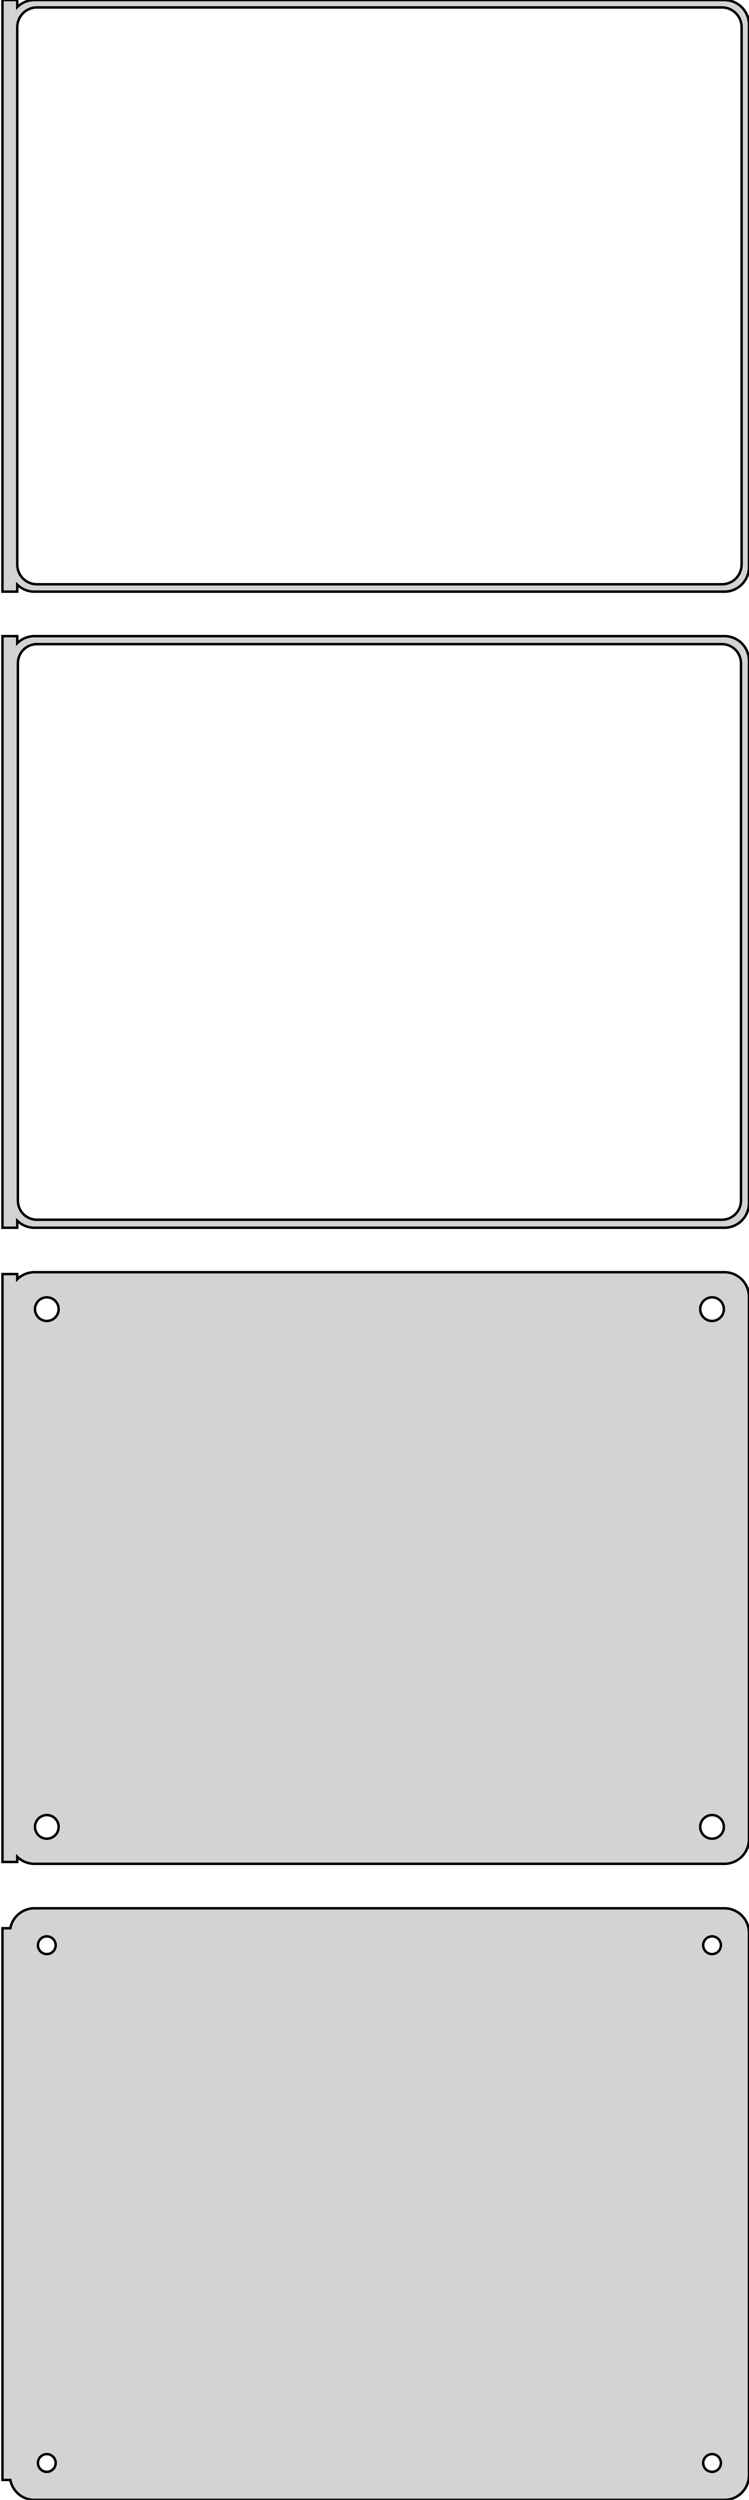 <?xml version="1.0" standalone="no"?>
<!DOCTYPE svg PUBLIC "-//W3C//DTD SVG 1.1//EN" "http://www.w3.org/Graphics/SVG/1.1/DTD/svg11.dtd">
<svg width="152mm" height="507mm" viewBox="-77 -834 152 507" xmlns="http://www.w3.org/2000/svg" version="1.1">
<title>OpenSCAD Model</title>
<path d="
M -73.5,-715.441 L -73.187,-715.147 L -72.679,-714.778 L -72.129,-714.476 L -71.545,-714.245 L -70.937,-714.089
 L -70.314,-714.01 L 70.314,-714.01 L 70.937,-714.089 L 71.545,-714.245 L 72.129,-714.476 L 72.679,-714.778
 L 73.187,-715.147 L 73.645,-715.577 L 74.045,-716.061 L 74.382,-716.591 L 74.649,-717.159 L 74.843,-717.757
 L 74.961,-718.373 L 75,-719 L 75,-829 L 74.961,-829.627 L 74.843,-830.243 L 74.649,-830.841
 L 74.382,-831.409 L 74.045,-831.939 L 73.645,-832.423 L 73.187,-832.853 L 72.679,-833.222 L 72.129,-833.524
 L 71.545,-833.755 L 70.937,-833.911 L 70.314,-833.99 L -70.314,-833.99 L -70.937,-833.911 L -71.545,-833.755
 L -72.129,-833.524 L -72.679,-833.222 L -73.187,-832.853 L -73.5,-832.559 L -73.5,-833.99 L -76.5,-833.99
 L -76.5,-714.01 L -73.5,-714.01 z
M -69.751,-715.508 L -70.249,-715.571 L -70.736,-715.696 L -71.203,-715.881 L -71.643,-716.123 L -72.05,-716.418
 L -72.416,-716.762 L -72.736,-717.149 L -73.005,-717.573 L -73.219,-718.028 L -73.374,-718.505 L -73.469,-718.999
 L -73.5,-719.5 L -73.5,-828.5 L -73.469,-829.001 L -73.374,-829.495 L -73.219,-829.972 L -73.005,-830.427
 L -72.736,-830.851 L -72.416,-831.238 L -72.05,-831.582 L -71.643,-831.877 L -71.203,-832.119 L -70.736,-832.304
 L -70.249,-832.429 L -69.751,-832.492 L 69.751,-832.492 L 70.249,-832.429 L 70.736,-832.304 L 71.203,-832.119
 L 71.643,-831.877 L 72.05,-831.582 L 72.416,-831.238 L 72.736,-830.851 L 73.005,-830.427 L 73.219,-829.972
 L 73.374,-829.495 L 73.469,-829.001 L 73.5,-828.5 L 73.5,-719.5 L 73.469,-718.999 L 73.374,-718.505
 L 73.219,-718.028 L 73.005,-717.573 L 72.736,-717.149 L 72.416,-716.762 L 72.05,-716.418 L 71.643,-716.123
 L 71.203,-715.881 L 70.736,-715.696 L 70.249,-715.571 L 69.751,-715.508 z
M -73.5,-586.441 L -73.187,-586.147 L -72.679,-585.778 L -72.129,-585.476 L -71.545,-585.245 L -70.937,-585.089
 L -70.314,-585.01 L 70.314,-585.01 L 70.937,-585.089 L 71.545,-585.245 L 72.129,-585.476 L 72.679,-585.778
 L 73.187,-586.147 L 73.645,-586.577 L 74.045,-587.061 L 74.382,-587.591 L 74.649,-588.159 L 74.843,-588.757
 L 74.961,-589.373 L 75,-590 L 75,-700 L 74.961,-700.627 L 74.843,-701.243 L 74.649,-701.841
 L 74.382,-702.409 L 74.045,-702.939 L 73.645,-703.423 L 73.187,-703.853 L 72.679,-704.222 L 72.129,-704.524
 L 71.545,-704.755 L 70.937,-704.911 L 70.314,-704.99 L -70.314,-704.99 L -70.937,-704.911 L -71.545,-704.755
 L -72.129,-704.524 L -72.679,-704.222 L -73.187,-703.853 L -73.5,-703.559 L -73.5,-704.99 L -76.5,-704.99
 L -76.5,-585.01 L -73.5,-585.01 z
M -69.743,-586.635 L -70.226,-586.696 L -70.697,-586.817 L -71.149,-586.996 L -71.575,-587.23 L -71.969,-587.516
 L -72.323,-587.849 L -72.633,-588.224 L -72.894,-588.634 L -73.101,-589.074 L -73.251,-589.537 L -73.342,-590.015
 L -73.373,-590.5 L -73.373,-699.5 L -73.342,-699.985 L -73.251,-700.463 L -73.101,-700.926 L -72.894,-701.366
 L -72.633,-701.776 L -72.323,-702.151 L -71.969,-702.484 L -71.575,-702.77 L -71.149,-703.004 L -70.697,-703.183
 L -70.226,-703.304 L -69.743,-703.365 L 69.743,-703.365 L 70.226,-703.304 L 70.697,-703.183 L 71.149,-703.004
 L 71.575,-702.77 L 71.969,-702.484 L 72.323,-702.151 L 72.633,-701.776 L 72.894,-701.366 L 73.101,-700.926
 L 73.251,-700.463 L 73.342,-699.985 L 73.373,-699.5 L 73.373,-590.5 L 73.342,-590.015 L 73.251,-589.537
 L 73.101,-589.074 L 72.894,-588.634 L 72.633,-588.224 L 72.323,-587.849 L 71.969,-587.516 L 71.575,-587.23
 L 71.149,-586.996 L 70.697,-586.817 L 70.226,-586.696 L 69.743,-586.635 z
M 70.937,-456.089 L 71.545,-456.245 L 72.129,-456.476 L 72.679,-456.778 L 73.187,-457.147 L 73.645,-457.577
 L 74.045,-458.061 L 74.382,-458.591 L 74.649,-459.159 L 74.843,-459.757 L 74.961,-460.373 L 75,-461
 L 75,-571 L 74.961,-571.627 L 74.843,-572.243 L 74.649,-572.841 L 74.382,-573.409 L 74.045,-573.939
 L 73.645,-574.423 L 73.187,-574.853 L 72.679,-575.222 L 72.129,-575.524 L 71.545,-575.755 L 70.937,-575.911
 L 70.314,-575.99 L -70.314,-575.99 L -70.937,-575.911 L -71.545,-575.755 L -72.129,-575.524 L -72.679,-575.222
 L -73.187,-574.853 L -73.5,-574.559 L -73.5,-575.615 L -76.5,-575.615 L -76.5,-456.385 L -73.5,-456.385
 L -73.5,-457.441 L -73.187,-457.147 L -72.679,-456.778 L -72.129,-456.476 L -71.545,-456.245 L -70.937,-456.089
 L -70.314,-456.01 L 70.314,-456.01 z
M -67.651,-566.105 L -67.95,-566.143 L -68.242,-566.217 L -68.522,-566.328 L -68.786,-566.474 L -69.03,-566.651
 L -69.249,-566.857 L -69.442,-567.089 L -69.603,-567.344 L -69.731,-567.617 L -69.825,-567.903 L -69.881,-568.199
 L -69.9,-568.5 L -69.881,-568.801 L -69.825,-569.097 L -69.731,-569.383 L -69.603,-569.656 L -69.442,-569.911
 L -69.249,-570.143 L -69.03,-570.349 L -68.786,-570.526 L -68.522,-570.672 L -68.242,-570.783 L -67.95,-570.857
 L -67.651,-570.895 L -67.349,-570.895 L -67.05,-570.857 L -66.758,-570.783 L -66.478,-570.672 L -66.214,-570.526
 L -65.97,-570.349 L -65.751,-570.143 L -65.558,-569.911 L -65.397,-569.656 L -65.269,-569.383 L -65.175,-569.097
 L -65.119,-568.801 L -65.1,-568.5 L -65.119,-568.199 L -65.175,-567.903 L -65.269,-567.617 L -65.397,-567.344
 L -65.558,-567.089 L -65.751,-566.857 L -65.97,-566.651 L -66.214,-566.474 L -66.478,-566.328 L -66.758,-566.217
 L -67.05,-566.143 L -67.349,-566.105 z
M 67.349,-566.105 L 67.05,-566.143 L 66.758,-566.217 L 66.478,-566.328 L 66.214,-566.474 L 65.97,-566.651
 L 65.751,-566.857 L 65.558,-567.089 L 65.397,-567.344 L 65.269,-567.617 L 65.175,-567.903 L 65.119,-568.199
 L 65.1,-568.5 L 65.119,-568.801 L 65.175,-569.097 L 65.269,-569.383 L 65.397,-569.656 L 65.558,-569.911
 L 65.751,-570.143 L 65.97,-570.349 L 66.214,-570.526 L 66.478,-570.672 L 66.758,-570.783 L 67.05,-570.857
 L 67.349,-570.895 L 67.651,-570.895 L 67.95,-570.857 L 68.242,-570.783 L 68.522,-570.672 L 68.786,-570.526
 L 69.03,-570.349 L 69.249,-570.143 L 69.442,-569.911 L 69.603,-569.656 L 69.731,-569.383 L 69.825,-569.097
 L 69.881,-568.801 L 69.9,-568.5 L 69.881,-568.199 L 69.825,-567.903 L 69.731,-567.617 L 69.603,-567.344
 L 69.442,-567.089 L 69.249,-566.857 L 69.03,-566.651 L 68.786,-566.474 L 68.522,-566.328 L 68.242,-566.217
 L 67.95,-566.143 L 67.651,-566.105 z
M 67.349,-461.105 L 67.05,-461.143 L 66.758,-461.217 L 66.478,-461.328 L 66.214,-461.474 L 65.97,-461.651
 L 65.751,-461.857 L 65.558,-462.089 L 65.397,-462.344 L 65.269,-462.617 L 65.175,-462.903 L 65.119,-463.199
 L 65.1,-463.5 L 65.119,-463.801 L 65.175,-464.097 L 65.269,-464.383 L 65.397,-464.656 L 65.558,-464.911
 L 65.751,-465.143 L 65.97,-465.349 L 66.214,-465.526 L 66.478,-465.672 L 66.758,-465.783 L 67.05,-465.857
 L 67.349,-465.895 L 67.651,-465.895 L 67.95,-465.857 L 68.242,-465.783 L 68.522,-465.672 L 68.786,-465.526
 L 69.03,-465.349 L 69.249,-465.143 L 69.442,-464.911 L 69.603,-464.656 L 69.731,-464.383 L 69.825,-464.097
 L 69.881,-463.801 L 69.9,-463.5 L 69.881,-463.199 L 69.825,-462.903 L 69.731,-462.617 L 69.603,-462.344
 L 69.442,-462.089 L 69.249,-461.857 L 69.03,-461.651 L 68.786,-461.474 L 68.522,-461.328 L 68.242,-461.217
 L 67.95,-461.143 L 67.651,-461.105 z
M -67.651,-461.105 L -67.95,-461.143 L -68.242,-461.217 L -68.522,-461.328 L -68.786,-461.474 L -69.03,-461.651
 L -69.249,-461.857 L -69.442,-462.089 L -69.603,-462.344 L -69.731,-462.617 L -69.825,-462.903 L -69.881,-463.199
 L -69.9,-463.5 L -69.881,-463.801 L -69.825,-464.097 L -69.731,-464.383 L -69.603,-464.656 L -69.442,-464.911
 L -69.249,-465.143 L -69.03,-465.349 L -68.786,-465.526 L -68.522,-465.672 L -68.242,-465.783 L -67.95,-465.857
 L -67.651,-465.895 L -67.349,-465.895 L -67.05,-465.857 L -66.758,-465.783 L -66.478,-465.672 L -66.214,-465.526
 L -65.97,-465.349 L -65.751,-465.143 L -65.558,-464.911 L -65.397,-464.656 L -65.269,-464.383 L -65.175,-464.097
 L -65.119,-463.801 L -65.1,-463.5 L -65.119,-463.199 L -65.175,-462.903 L -65.269,-462.617 L -65.397,-462.344
 L -65.558,-462.089 L -65.751,-461.857 L -65.97,-461.651 L -66.214,-461.474 L -66.478,-461.328 L -66.758,-461.217
 L -67.05,-461.143 L -67.349,-461.105 z
M 70.937,-327.089 L 71.545,-327.245 L 72.129,-327.476 L 72.679,-327.778 L 73.187,-328.147 L 73.645,-328.577
 L 74.045,-329.061 L 74.382,-329.591 L 74.649,-330.159 L 74.843,-330.757 L 74.961,-331.373 L 75,-332
 L 75,-442 L 74.961,-442.627 L 74.843,-443.243 L 74.649,-443.841 L 74.382,-444.409 L 74.045,-444.939
 L 73.645,-445.423 L 73.187,-445.853 L 72.679,-446.222 L 72.129,-446.524 L 71.545,-446.755 L 70.937,-446.911
 L 70.314,-446.99 L -70.314,-446.99 L -70.937,-446.911 L -71.545,-446.755 L -72.129,-446.524 L -72.679,-446.222
 L -73.187,-445.853 L -73.645,-445.423 L -74.045,-444.939 L -74.382,-444.409 L -74.649,-443.841 L -74.843,-443.243
 L -74.9,-442.944 L -76.5,-442.944 L -76.5,-331.056 L -74.9,-331.056 L -74.843,-330.757 L -74.649,-330.159
 L -74.382,-329.591 L -74.045,-329.061 L -73.645,-328.577 L -73.187,-328.147 L -72.679,-327.778 L -72.129,-327.476
 L -71.545,-327.245 L -70.937,-327.089 L -70.314,-327.01 L 70.314,-327.01 z
M -67.613,-437.704 L -67.837,-437.732 L -68.056,-437.788 L -68.266,-437.871 L -68.465,-437.98 L -68.647,-438.113
 L -68.812,-438.268 L -68.956,-438.442 L -69.077,-438.633 L -69.174,-438.837 L -69.243,-439.052 L -69.286,-439.274
 L -69.3,-439.5 L -69.286,-439.726 L -69.243,-439.948 L -69.174,-440.163 L -69.077,-440.367 L -68.956,-440.558
 L -68.812,-440.732 L -68.647,-440.887 L -68.465,-441.02 L -68.266,-441.129 L -68.056,-441.212 L -67.837,-441.268
 L -67.613,-441.296 L -67.387,-441.296 L -67.163,-441.268 L -66.944,-441.212 L -66.734,-441.129 L -66.535,-441.02
 L -66.353,-440.887 L -66.188,-440.732 L -66.044,-440.558 L -65.923,-440.367 L -65.826,-440.163 L -65.757,-439.948
 L -65.714,-439.726 L -65.7,-439.5 L -65.714,-439.274 L -65.757,-439.052 L -65.826,-438.837 L -65.923,-438.633
 L -66.044,-438.442 L -66.188,-438.268 L -66.353,-438.113 L -66.535,-437.98 L -66.734,-437.871 L -66.944,-437.788
 L -67.163,-437.732 L -67.387,-437.704 z
M 67.387,-437.704 L 67.163,-437.732 L 66.944,-437.788 L 66.734,-437.871 L 66.535,-437.98 L 66.353,-438.113
 L 66.188,-438.268 L 66.044,-438.442 L 65.923,-438.633 L 65.826,-438.837 L 65.757,-439.052 L 65.714,-439.274
 L 65.7,-439.5 L 65.714,-439.726 L 65.757,-439.948 L 65.826,-440.163 L 65.923,-440.367 L 66.044,-440.558
 L 66.188,-440.732 L 66.353,-440.887 L 66.535,-441.02 L 66.734,-441.129 L 66.944,-441.212 L 67.163,-441.268
 L 67.387,-441.296 L 67.613,-441.296 L 67.837,-441.268 L 68.056,-441.212 L 68.266,-441.129 L 68.465,-441.02
 L 68.647,-440.887 L 68.812,-440.732 L 68.956,-440.558 L 69.077,-440.367 L 69.174,-440.163 L 69.243,-439.948
 L 69.286,-439.726 L 69.3,-439.5 L 69.286,-439.274 L 69.243,-439.052 L 69.174,-438.837 L 69.077,-438.633
 L 68.956,-438.442 L 68.812,-438.268 L 68.647,-438.113 L 68.465,-437.98 L 68.266,-437.871 L 68.056,-437.788
 L 67.837,-437.732 L 67.613,-437.704 z
M -67.613,-332.704 L -67.837,-332.732 L -68.056,-332.788 L -68.266,-332.871 L -68.465,-332.98 L -68.647,-333.113
 L -68.812,-333.268 L -68.956,-333.442 L -69.077,-333.633 L -69.174,-333.837 L -69.243,-334.052 L -69.286,-334.274
 L -69.3,-334.5 L -69.286,-334.726 L -69.243,-334.948 L -69.174,-335.163 L -69.077,-335.367 L -68.956,-335.558
 L -68.812,-335.732 L -68.647,-335.887 L -68.465,-336.02 L -68.266,-336.129 L -68.056,-336.212 L -67.837,-336.268
 L -67.613,-336.296 L -67.387,-336.296 L -67.163,-336.268 L -66.944,-336.212 L -66.734,-336.129 L -66.535,-336.02
 L -66.353,-335.887 L -66.188,-335.732 L -66.044,-335.558 L -65.923,-335.367 L -65.826,-335.163 L -65.757,-334.948
 L -65.714,-334.726 L -65.7,-334.5 L -65.714,-334.274 L -65.757,-334.052 L -65.826,-333.837 L -65.923,-333.633
 L -66.044,-333.442 L -66.188,-333.268 L -66.353,-333.113 L -66.535,-332.98 L -66.734,-332.871 L -66.944,-332.788
 L -67.163,-332.732 L -67.387,-332.704 z
M 67.387,-332.704 L 67.163,-332.732 L 66.944,-332.788 L 66.734,-332.871 L 66.535,-332.98 L 66.353,-333.113
 L 66.188,-333.268 L 66.044,-333.442 L 65.923,-333.633 L 65.826,-333.837 L 65.757,-334.052 L 65.714,-334.274
 L 65.7,-334.5 L 65.714,-334.726 L 65.757,-334.948 L 65.826,-335.163 L 65.923,-335.367 L 66.044,-335.558
 L 66.188,-335.732 L 66.353,-335.887 L 66.535,-336.02 L 66.734,-336.129 L 66.944,-336.212 L 67.163,-336.268
 L 67.387,-336.296 L 67.613,-336.296 L 67.837,-336.268 L 68.056,-336.212 L 68.266,-336.129 L 68.465,-336.02
 L 68.647,-335.887 L 68.812,-335.732 L 68.956,-335.558 L 69.077,-335.367 L 69.174,-335.163 L 69.243,-334.948
 L 69.286,-334.726 L 69.3,-334.5 L 69.286,-334.274 L 69.243,-334.052 L 69.174,-333.837 L 69.077,-333.633
 L 68.956,-333.442 L 68.812,-333.268 L 68.647,-333.113 L 68.465,-332.98 L 68.266,-332.871 L 68.056,-332.788
 L 67.837,-332.732 L 67.613,-332.704 z
" stroke="black" fill="lightgray" stroke-width="0.5"/>
</svg>
